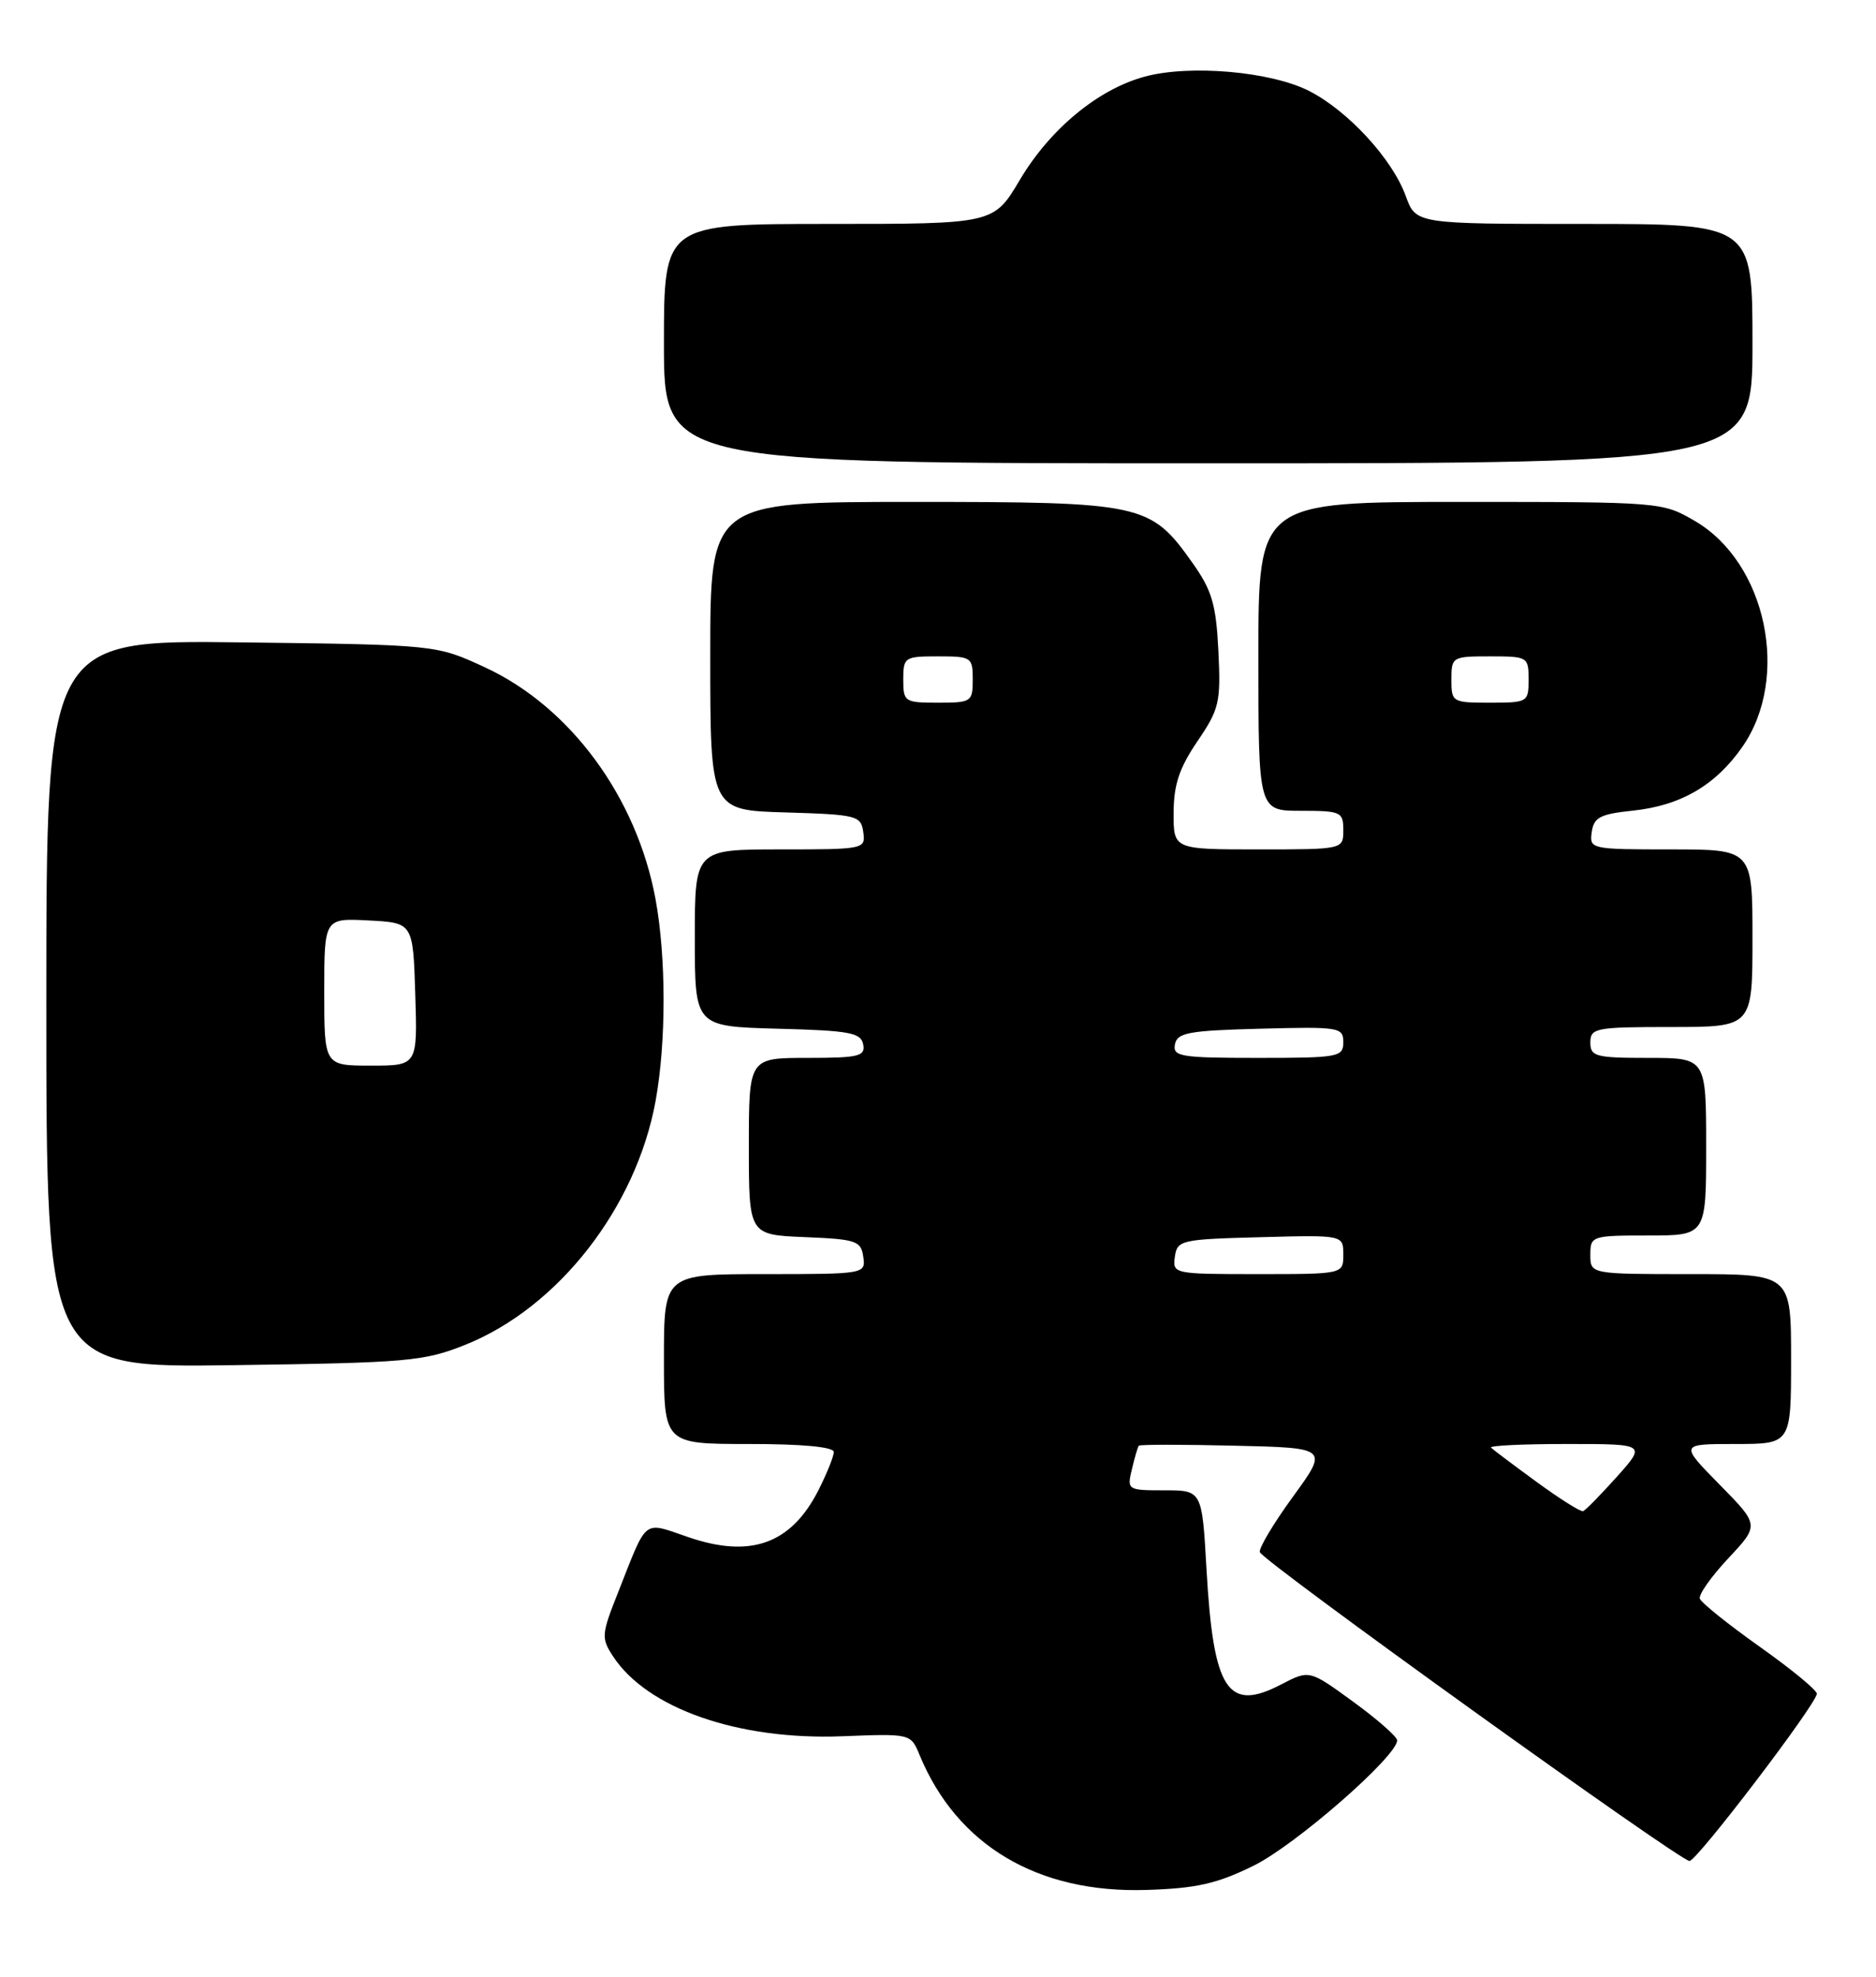 <?xml version="1.0" encoding="UTF-8" standalone="no"?>
<!DOCTYPE svg PUBLIC "-//W3C//DTD SVG 1.1//EN" "http://www.w3.org/Graphics/SVG/1.1/DTD/svg11.dtd" >
<svg xmlns="http://www.w3.org/2000/svg" xmlns:xlink="http://www.w3.org/1999/xlink" version="1.1" viewBox="0 0 243 256">
 <g >
 <path fill="currentColor"
d=" M 162.38 241.61 C 167.82 238.94 181.04 227.38 180.97 225.37 C 180.95 224.89 178.39 222.64 175.27 220.37 C 169.60 216.24 169.60 216.24 165.95 218.14 C 159.01 221.76 157.17 218.91 156.28 203.25 C 155.70 193.00 155.70 193.00 150.83 193.00 C 146.03 193.00 145.97 192.96 146.62 190.25 C 146.98 188.74 147.38 187.37 147.51 187.22 C 147.63 187.06 153.21 187.06 159.90 187.22 C 172.08 187.50 172.08 187.50 167.48 193.82 C 164.95 197.29 163.02 200.53 163.19 201.01 C 163.62 202.23 217.58 241.00 218.84 241.00 C 219.79 241.00 234.98 221.09 235.34 219.37 C 235.43 218.95 232.12 216.22 228.00 213.30 C 223.88 210.38 220.36 207.56 220.18 207.03 C 220.00 206.51 221.67 204.15 223.88 201.79 C 227.90 197.50 227.90 197.50 222.73 192.25 C 217.57 187.00 217.57 187.00 224.78 187.00 C 232.00 187.00 232.00 187.00 232.00 176.00 C 232.00 165.00 232.00 165.00 219.00 165.00 C 206.00 165.00 206.00 165.00 206.00 162.50 C 206.00 160.06 206.17 160.00 213.50 160.00 C 221.00 160.00 221.00 160.00 221.00 148.50 C 221.00 137.00 221.00 137.00 213.50 137.00 C 206.67 137.00 206.00 136.82 206.00 135.00 C 206.00 133.13 206.67 133.00 216.50 133.00 C 227.00 133.00 227.00 133.00 227.00 121.50 C 227.00 110.00 227.00 110.00 216.43 110.00 C 206.04 110.00 205.87 109.96 206.18 107.75 C 206.45 105.85 207.27 105.42 211.50 104.98 C 217.72 104.33 222.25 101.68 225.71 96.69 C 231.92 87.74 228.80 72.90 219.59 67.50 C 215.33 65.01 215.26 65.00 189.16 65.00 C 163.00 65.00 163.00 65.00 163.00 85.00 C 163.00 105.00 163.00 105.00 168.50 105.00 C 173.70 105.00 174.00 105.14 174.00 107.50 C 174.00 110.00 174.00 110.00 163.00 110.00 C 152.00 110.00 152.00 110.00 152.02 105.25 C 152.03 101.61 152.76 99.45 155.10 96.00 C 157.94 91.83 158.14 90.97 157.82 84.31 C 157.52 78.27 156.99 76.46 154.48 72.92 C 149.01 65.20 148.10 65.00 118.27 65.00 C 92.00 65.00 92.00 65.00 92.00 84.96 C 92.00 104.93 92.00 104.93 101.75 105.21 C 111.00 105.49 111.52 105.62 111.82 107.75 C 112.13 109.97 111.98 110.00 101.07 110.00 C 90.00 110.00 90.00 110.00 90.00 121.47 C 90.00 132.93 90.00 132.93 100.74 133.22 C 110.04 133.46 111.52 133.73 111.81 135.25 C 112.11 136.79 111.25 137.00 104.57 137.00 C 97.00 137.00 97.00 137.00 97.00 148.46 C 97.00 159.91 97.00 159.91 104.25 160.21 C 110.90 160.48 111.53 160.69 111.82 162.75 C 112.14 164.98 112.05 165.00 99.07 165.00 C 86.00 165.00 86.00 165.00 86.00 176.00 C 86.00 187.00 86.00 187.00 97.00 187.00 C 103.95 187.00 108.00 187.38 108.00 188.04 C 108.00 188.61 107.09 190.86 105.99 193.03 C 102.46 199.94 97.24 201.82 89.21 199.08 C 83.18 197.03 83.93 196.43 80.05 206.25 C 77.90 211.66 77.86 212.14 79.41 214.50 C 83.84 221.26 95.62 225.37 109.07 224.85 C 117.97 224.50 117.97 224.50 119.12 227.29 C 123.96 238.99 134.42 245.20 148.50 244.75 C 154.96 244.55 157.63 243.95 162.38 241.61 Z  M 60.28 174.15 C 72.31 169.33 82.40 156.39 84.92 142.57 C 86.30 134.96 86.30 123.99 84.91 116.43 C 82.47 103.22 73.85 91.51 62.79 86.41 C 56.50 83.50 56.50 83.50 31.25 83.19 C 6.00 82.88 6.00 82.88 6.00 130.00 C 6.00 177.13 6.00 177.13 30.25 176.79 C 52.84 176.48 54.90 176.30 60.28 174.15 Z  M 227.00 44.50 C 227.00 29.00 227.00 29.00 205.20 29.00 C 183.40 29.00 183.40 29.00 182.09 25.39 C 180.36 20.60 174.61 14.35 169.57 11.78 C 164.63 9.26 154.13 8.34 148.29 9.92 C 142.24 11.55 136.02 16.70 132.11 23.28 C 128.72 29.00 128.72 29.00 107.36 29.00 C 86.00 29.00 86.00 29.00 86.00 44.50 C 86.00 60.00 86.00 60.00 156.50 60.00 C 227.00 60.00 227.00 60.00 227.00 44.50 Z  M 199.05 191.92 C 196.05 189.73 193.39 187.73 193.13 187.47 C 192.88 187.21 197.29 187.00 202.95 187.00 C 213.23 187.00 213.23 187.00 209.43 191.25 C 207.33 193.59 205.37 195.59 205.06 195.70 C 204.75 195.81 202.05 194.11 199.05 191.92 Z  M 152.18 162.75 C 152.49 160.60 152.96 160.49 163.25 160.22 C 174.00 159.93 174.00 159.93 174.00 162.47 C 174.00 165.00 174.00 165.00 162.93 165.00 C 152.02 165.00 151.87 164.97 152.18 162.75 Z  M 152.19 135.25 C 152.48 133.73 153.96 133.46 163.26 133.22 C 173.49 132.95 174.00 133.03 174.00 134.97 C 174.00 136.89 173.39 137.00 162.93 137.00 C 152.92 137.00 151.89 136.83 152.19 135.25 Z  M 117.00 88.00 C 117.00 85.11 117.17 85.00 121.50 85.00 C 125.83 85.00 126.00 85.11 126.00 88.00 C 126.00 90.89 125.83 91.00 121.50 91.00 C 117.17 91.00 117.00 90.89 117.00 88.00 Z  M 188.00 88.00 C 188.00 85.07 188.11 85.00 193.00 85.00 C 197.89 85.00 198.00 85.07 198.00 88.00 C 198.00 90.93 197.89 91.00 193.00 91.00 C 188.11 91.00 188.00 90.93 188.00 88.00 Z  M 42.00 128.45 C 42.00 118.90 42.00 118.90 47.75 119.20 C 53.50 119.50 53.50 119.50 53.79 128.75 C 54.08 138.00 54.08 138.00 48.04 138.00 C 42.00 138.00 42.00 138.00 42.00 128.45 Z "/>
</g>
</svg>